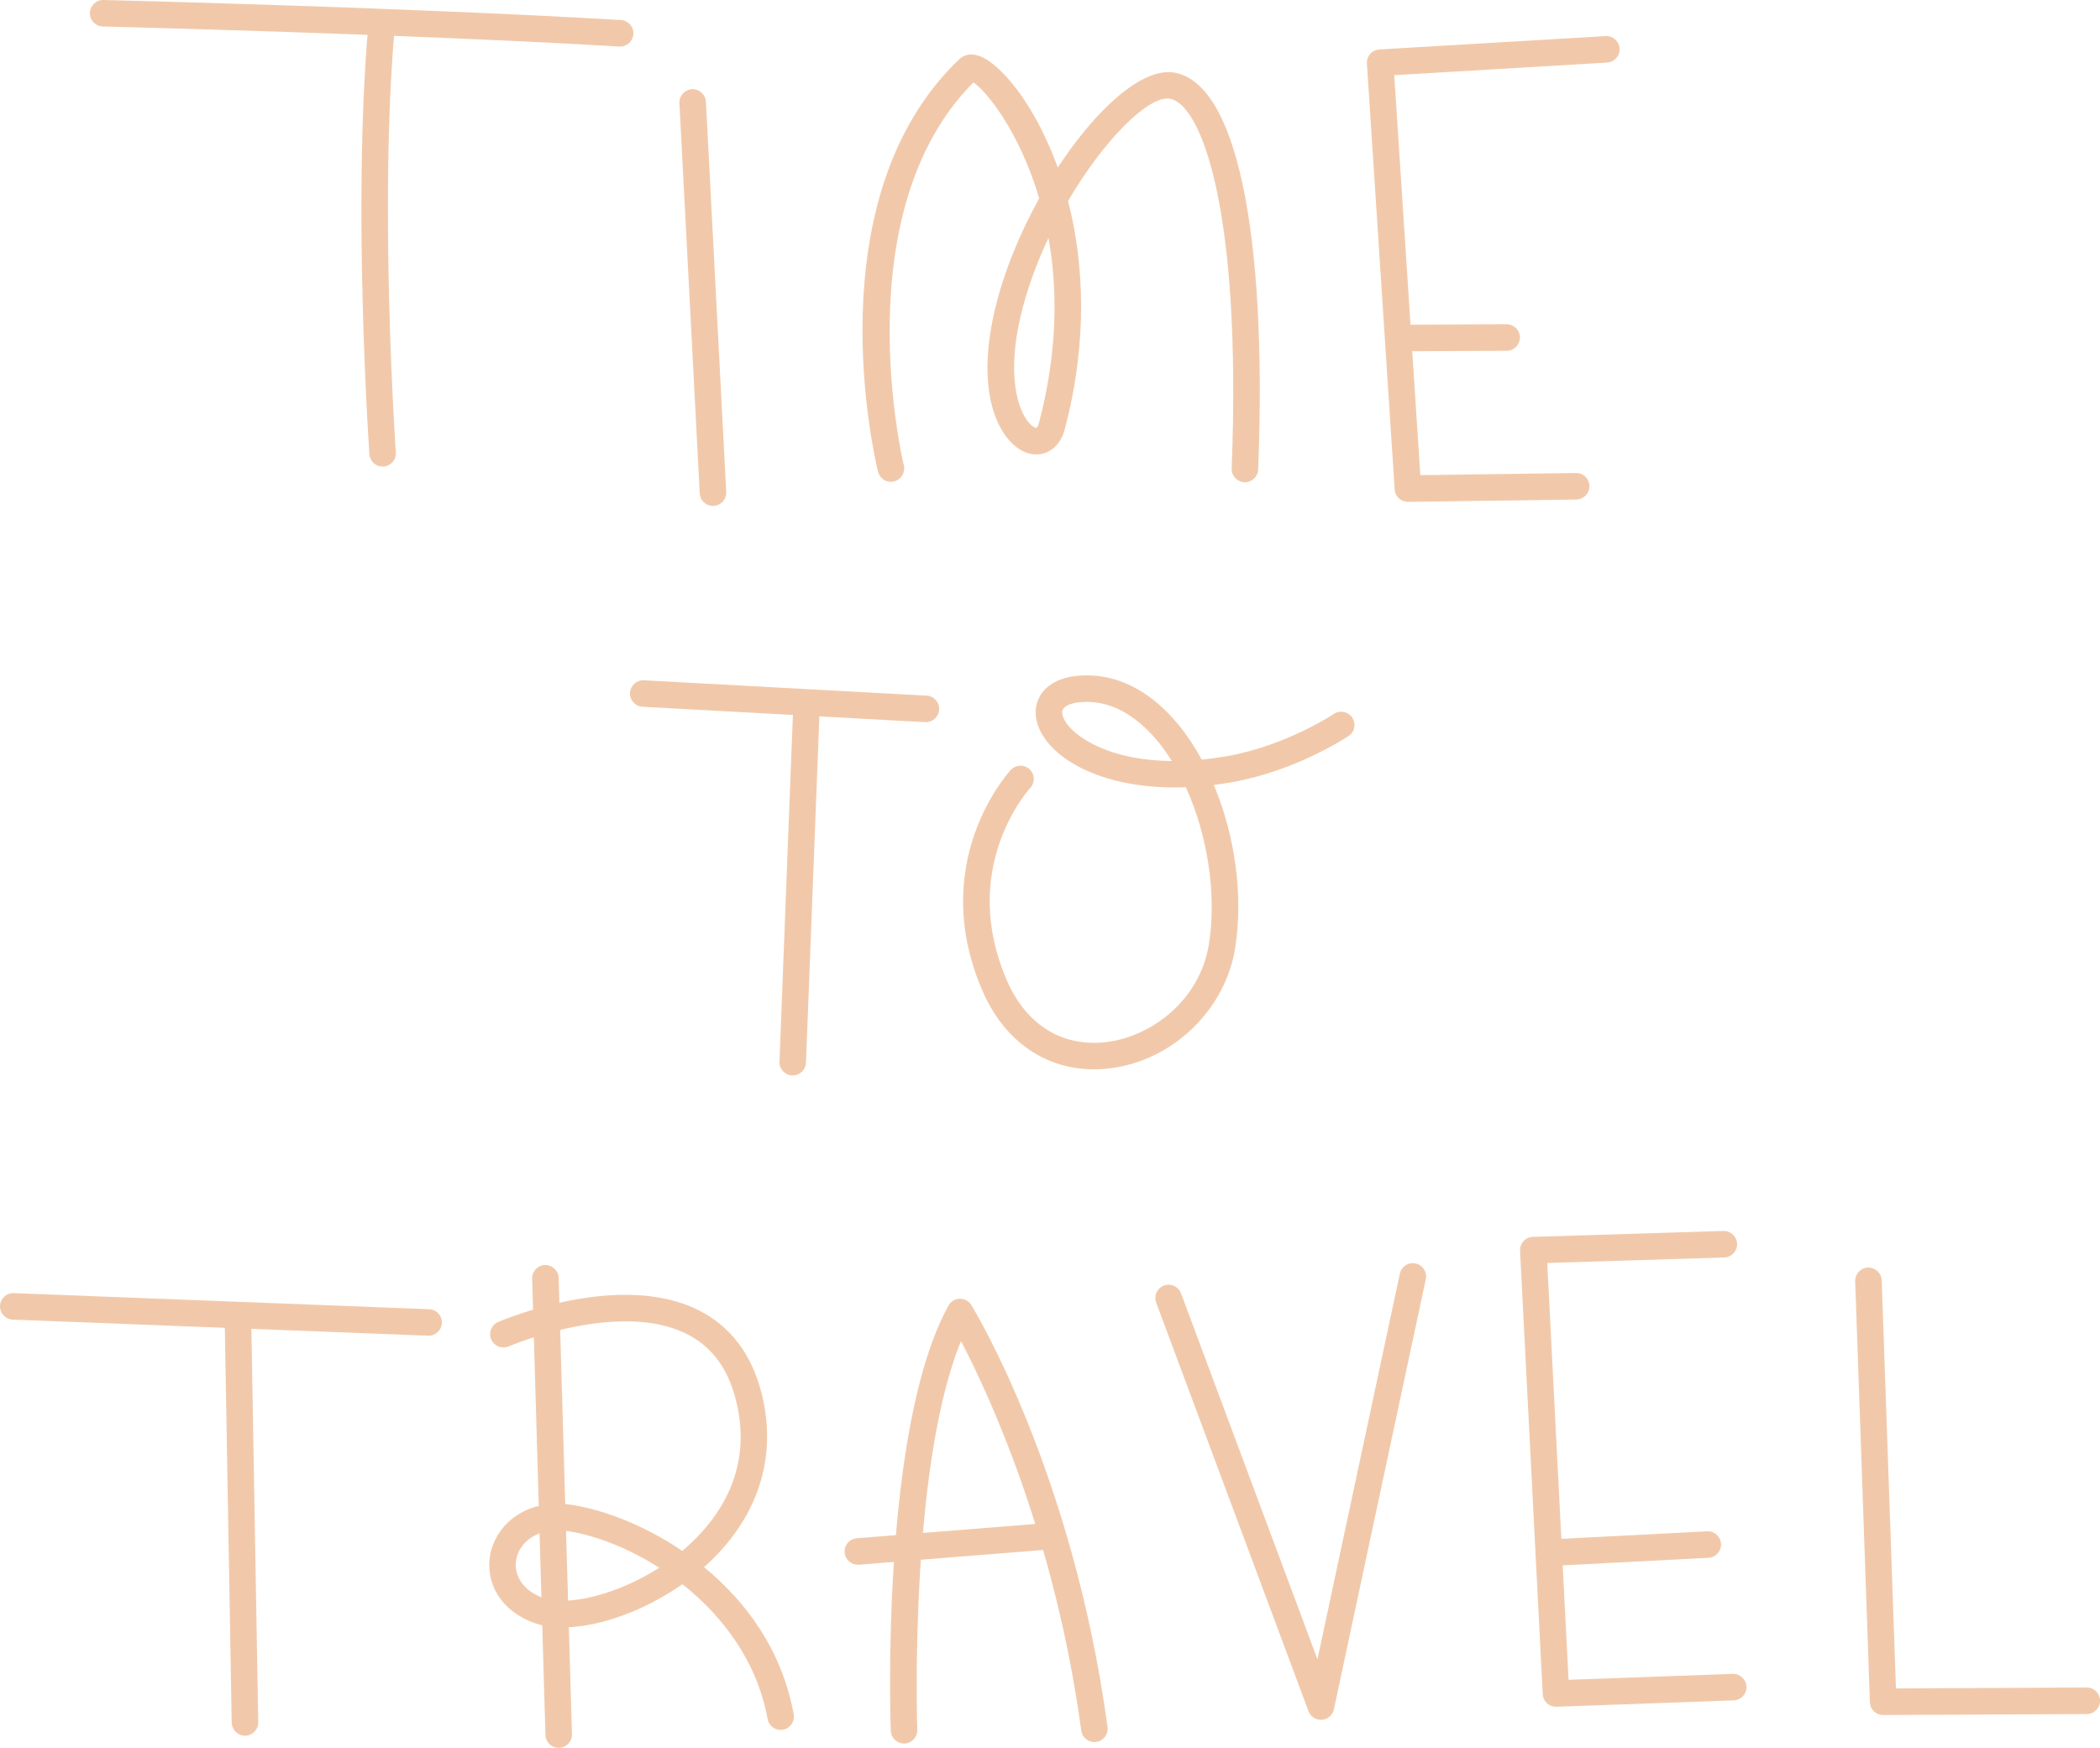 <svg id="_лой_2" xmlns="http://www.w3.org/2000/svg" width="1080" height="898.92" viewBox="0 0 1080 898.92"><g id="Voyage04_42024243"><g id="Voyage04_42024243-2"><g><path d="M318.66 23.93s-.09.0-.14.0C206.41 17.34 54.41 13.68 52.88 13.64h-.1c-3.72-.15-6.64-3.25-6.56-6.98C46.32 2.89 49.44-.09 53.21.0c1.52.04 153.75 3.7 266.12 10.3 3.76.22 6.63 3.45 6.41 7.21-.22 3.72-3.37 6.56-7.07 6.42z" fill="#f1c9aa"/><path d="M196.5 239.96c-3.44-.13-6.29-2.83-6.53-6.34-.09-1.26-8.74-127.12-.64-219.58.33-3.75 3.44-6.6 7.39-6.2 3.75.33 6.53 3.64 6.2 7.39-8.01 91.38.57 216.18.66 217.43.26 3.76-2.57 7.02-6.33 7.28-.25.02-.5.02-.75.01z" fill="#f1c9aa"/><path d="M366.4 260.19c-3.48-.13-6.35-2.91-6.54-6.46l-10.44-200.68c-.19-3.76 2.7-6.97 6.46-7.17 3.65-.22 6.97 2.69 7.17 6.46l10.44 200.68c.19 3.76-2.7 6.97-6.46 7.17-.21.01-.42.01-.63.0z" fill="#f1c9aa"/><path d="M457.92 247.8c-2.96-.11-5.61-2.16-6.36-5.18-1.4-5.69-33.52-140.23 41.73-212.13 1.59-1.52 6.11-4.58 13.59-.17 10.86 6.4 26.42 26.13 37.11 55.87 19.61-29.94 43.01-51.19 59.32-48.94 32.18 4.48 48.54 80.82 43.76 204.21-.15 3.77-3.32 6.7-7.08 6.55-3.76-.15-6.7-3.31-6.55-7.08 5.25-135.52-16.27-187.98-32.01-190.17-10.85-1.53-33.65 21.05-52.15 52.62 8.16 31.62 10.34 71.73-1.71 117.5-2.46 9.36-9.97 14.45-18.15 12.42-12.79-3.17-28.96-25.92-17.89-73.48 4.53-19.46 12.82-39.6 22.92-57.8-10.1-34.22-27.1-55.16-33.83-59.61-66.76 67.02-36.11 195.62-35.8 196.93.9 3.66-1.33 7.35-4.99 8.25-.64.16-1.28.22-1.9.19zm81.31-125.41c-6.11 12.92-11.2 26.69-14.42 40.53-6.87 29.51-1.72 48.05 4.78 54.96 1.86 1.98 3.2 2.25 3.43 2.22.14-.07.83-.75 1.34-2.69 9.67-36.76 9.55-68.76 4.86-95.03z" fill="#f1c9aa"/><path d="M723.8 258.1c-3.47-.13-6.31-2.87-6.54-6.37l-14.28-219.04c-.12-1.81.49-3.6 1.69-4.96 1.2-1.36 2.9-2.19 4.71-2.29l116.33-6.88c3.75-.22 6.99 2.65 7.22 6.41.22 3.76-2.65 6.99-6.41 7.21l-109.48 6.47 13.41 205.72 80.04-1.11c3.86-.1 6.86 2.96 6.92 6.73.05 3.77-2.96 6.86-6.73 6.92l-86.53 1.2c-.12.0-.24.0-.36.0z" fill="#f1c9aa"/><path d="M722.24 180.66c-3.63-.14-6.54-3.12-6.56-6.79-.01-3.77 3.03-6.84 6.79-6.85l52.35-.25c3.82-.02 6.84 3.02 6.86 6.79.01 3.77-3.03 6.83-6.79 6.85l-52.35.25c-.1.0-.2.0-.3.0z" fill="#f1c9aa"/></g><g><path d="M475.9 371.4h-.11l-145.35-7.91c-3.76-.21-6.65-3.42-6.44-7.18.2-3.73 3.36-6.59 7.08-6.45h.11l145.35 7.91c3.76.21 6.65 3.42 6.44 7.18-.2 3.73-3.36 6.59-7.08 6.45z" fill="#f1c9aa"/><path d="M407.42 553.09c-3.76-.15-6.7-3.31-6.55-7.08l6.95-179.52c.15-3.77 3.32-6.7 7.08-6.55 3.76.15 6.7 3.32 6.55 7.08l-6.95 179.52c-.15 3.77-3.32 6.7-7.08 6.55z" fill="#f1c9aa"/><path d="M560.1 549.92c-23.97-.93-43.97-15.37-54.74-40.14-28.61-65.81 12.69-111.86 14.46-113.79 2.54-2.77 6.87-2.95 9.64-.41 2.77 2.55 2.96 6.85.42 9.63h0c-1.52 1.67-36.99 41.66-12 99.13 9.97 22.93 28.69 34.42 51.48 31.55 22.49-2.85 47.71-21.08 52.38-50.41 4.1-25.72-.77-56.2-11.9-80.6-36.39 1.35-61.93-10.39-72.23-24.66-5.37-7.43-6.46-15.39-3-21.85 2.35-4.39 8.91-11.66 26.43-10.98 16.38.63 31.96 9.4 45.03 25.34 4.41 5.38 8.42 11.43 11.97 17.95 4.07-.4 8.33-.98 12.78-1.75 30.31-5.28 54.91-21.58 55.16-21.74 3.12-2.1 7.37-1.26 9.46 1.87 2.1 3.13 1.26 7.37-1.87 9.46-1.1.74-27.28 18.08-60.4 23.85-3.02.53-5.98.97-8.89 1.33 10.86 25.94 15.25 56.87 10.94 83.92-5.06 31.74-32.04 57.74-64.15 61.8-3.73.47-7.39.64-10.97.5zm.41-188.9c-8.57-.33-12.82 1.83-13.87 3.79-.89 1.65-.13 4.42 2.03 7.42 5.43 7.51 22.67 18.89 53.99 19.17-2.23-3.58-4.61-6.93-7.14-10.01-7.35-8.95-19.38-19.75-35.01-20.36z" fill="#f1c9aa"/></g><g><path d="M220.17 686.95l-213.61-8.27c-3.76-.15-6.7-3.31-6.55-7.08s3.32-6.7 7.08-6.55l213.61 8.27c3.76.15 6.7 3.32 6.55 7.08s-3.32 6.7-7.08 6.55z" fill="#f1c9aa"/><path d="M125.72 892.67c-3.59-.14-6.49-3.06-6.56-6.7l-3.53-202.69c-.06-3.77 2.94-6.87 6.71-6.94 3.79-.05 6.87 2.94 6.94 6.7l3.53 202.69c.06 3.77-2.94 6.87-6.71 6.94-.13.0-.26.0-.39.0z" fill="#f1c9aa"/><path d="M287.06 898.91c-3.55-.14-6.44-3.01-6.54-6.62l-6.85-234.68c-.11-3.76 2.85-6.91 6.62-7.02 3.76-.1 6.91 2.86 7.02 6.62l6.85 234.68c.11 3.76-2.85 6.91-6.62 7.02-.16.0-.32.0-.47.0z" fill="#f1c9aa"/><path d="M401.21 889.68c-3.13-.12-5.86-2.39-6.44-5.6-5.38-29.55-23.03-52.9-43.82-69.33-26.08 18.32-58.71 27-77.33 19.52-19.46-7.81-24.54-24.34-20.93-37.25 3.84-13.76 18.7-26.83 42.34-22.92 15.84 2.61 36.45 10.35 55.85 23.52.5-.42 1-.85 1.49-1.28 16.96-14.82 35.25-40.09 26.1-76.3-4.17-16.53-12.56-27.7-25.63-34.15-35-17.28-90.7 6.32-91.25 6.55-3.46 1.5-7.47-.11-8.97-3.57-1.49-3.46.1-7.47 3.56-8.96 2.51-1.08 62-26.32 102.66-6.28 16.66 8.21 27.72 22.7 32.86 43.06 8.38 33.2-2.14 64.87-29.63 89.28 21.66 17.73 40.14 42.8 46.11 75.67.67 3.71-1.78 7.26-5.49 7.93-.5.09-1 .13-1.49.11zm-113.1-102.6c-12.59-.49-20.2 6.14-22.29 13.61-1.83 6.53.45 15.94 12.88 20.92 12.01 4.82 37.84-.94 60.35-15.32-15.85-10.12-32.46-16.45-46.25-18.72-1.63-.27-3.2-.43-4.69-.48z" fill="#f1c9aa"/><path d="M464.66 896.68c-3.53-.14-6.42-2.98-6.55-6.57-.23-6.31-5.14-155.3 29.65-218.62 1.17-2.13 3.39-3.48 5.82-3.53 2.44-.06 4.71 1.18 5.98 3.26 2.13 3.48 52.32 86.64 70.03 216.97.5 3.73-2.11 7.17-5.84 7.68-3.7.51-7.17-2.11-7.68-5.84-13.61-100.23-47.71-173.34-61.85-200.3-26.91 65.76-22.51 198.49-22.46 199.9.13 3.77-2.81 6.93-6.58 7.06-.17.0-.34.0-.52.0z" fill="#f1c9aa"/><path d="M440.91 804.73c-3.4-.13-6.25-2.79-6.53-6.27-.3-3.76 2.5-7.04 6.25-7.34l95.88-7.67c3.76-.3 7.04 2.5 7.35 6.26.3 3.76-2.5 7.04-6.25 7.34l-95.88 7.67c-.28.02-.55.03-.82.02z" fill="#f1c9aa"/><path d="M679.07 884.5c-2.72-.11-5.16-1.83-6.12-4.43l-78.35-210.14c-1.32-3.53.48-7.46 4.01-8.78 3.54-1.31 7.46.48 8.77 4.01l70.17 188.21 42.37-198.32c.78-3.69 4.39-6.04 8.1-5.25 3.68.79 6.03 4.41 5.24 8.1l-47.25 221.21c-.63 2.96-3.15 5.16-6.17 5.38-.26.02-.52.02-.77.01z" fill="#f1c9aa"/><path d="M799.94 877.8c-3.49-.14-6.36-2.92-6.54-6.47l-11.66-228.04c-.09-1.83.55-3.62 1.8-4.97 1.24-1.35 2.97-2.14 4.81-2.2l97.98-3.04c3.68-.11 6.91 2.84 7.03 6.61.12 3.77-2.84 6.91-6.61 7.03l-91.02 2.82 10.96 214.37 84.44-3.05c3.72-.1 6.93 2.81 7.07 6.57.13 3.77-2.81 6.93-6.57 7.06l-91.16 3.3c-.17.0-.35.0-.52.0z" fill="#f1c9aa"/><path d="M802.76 805.08c-3.48-.13-6.35-2.91-6.54-6.46-.19-3.76 2.7-6.97 6.46-7.17l75.25-3.91c3.7-.22 6.97 2.69 7.17 6.46.19 3.76-2.7 6.97-6.46 7.17l-75.25 3.91c-.21.01-.42.01-.63.0z" fill="#f1c9aa"/><path d="M968.2 882.04c-3.55-.14-6.43-2.99-6.55-6.58l-7.55-216.5c-.13-3.77 2.82-6.93 6.58-7.06 3.69-.09 6.92 2.81 7.06 6.58l7.32 209.88 98.09-.47c3.9-.03 6.84 3.02 6.86 6.79.01 3.77-3.03 6.83-6.79 6.85l-104.71.5c-.1.0-.2.0-.3.0z" fill="#f1c9aa"/></g></g></g></svg>